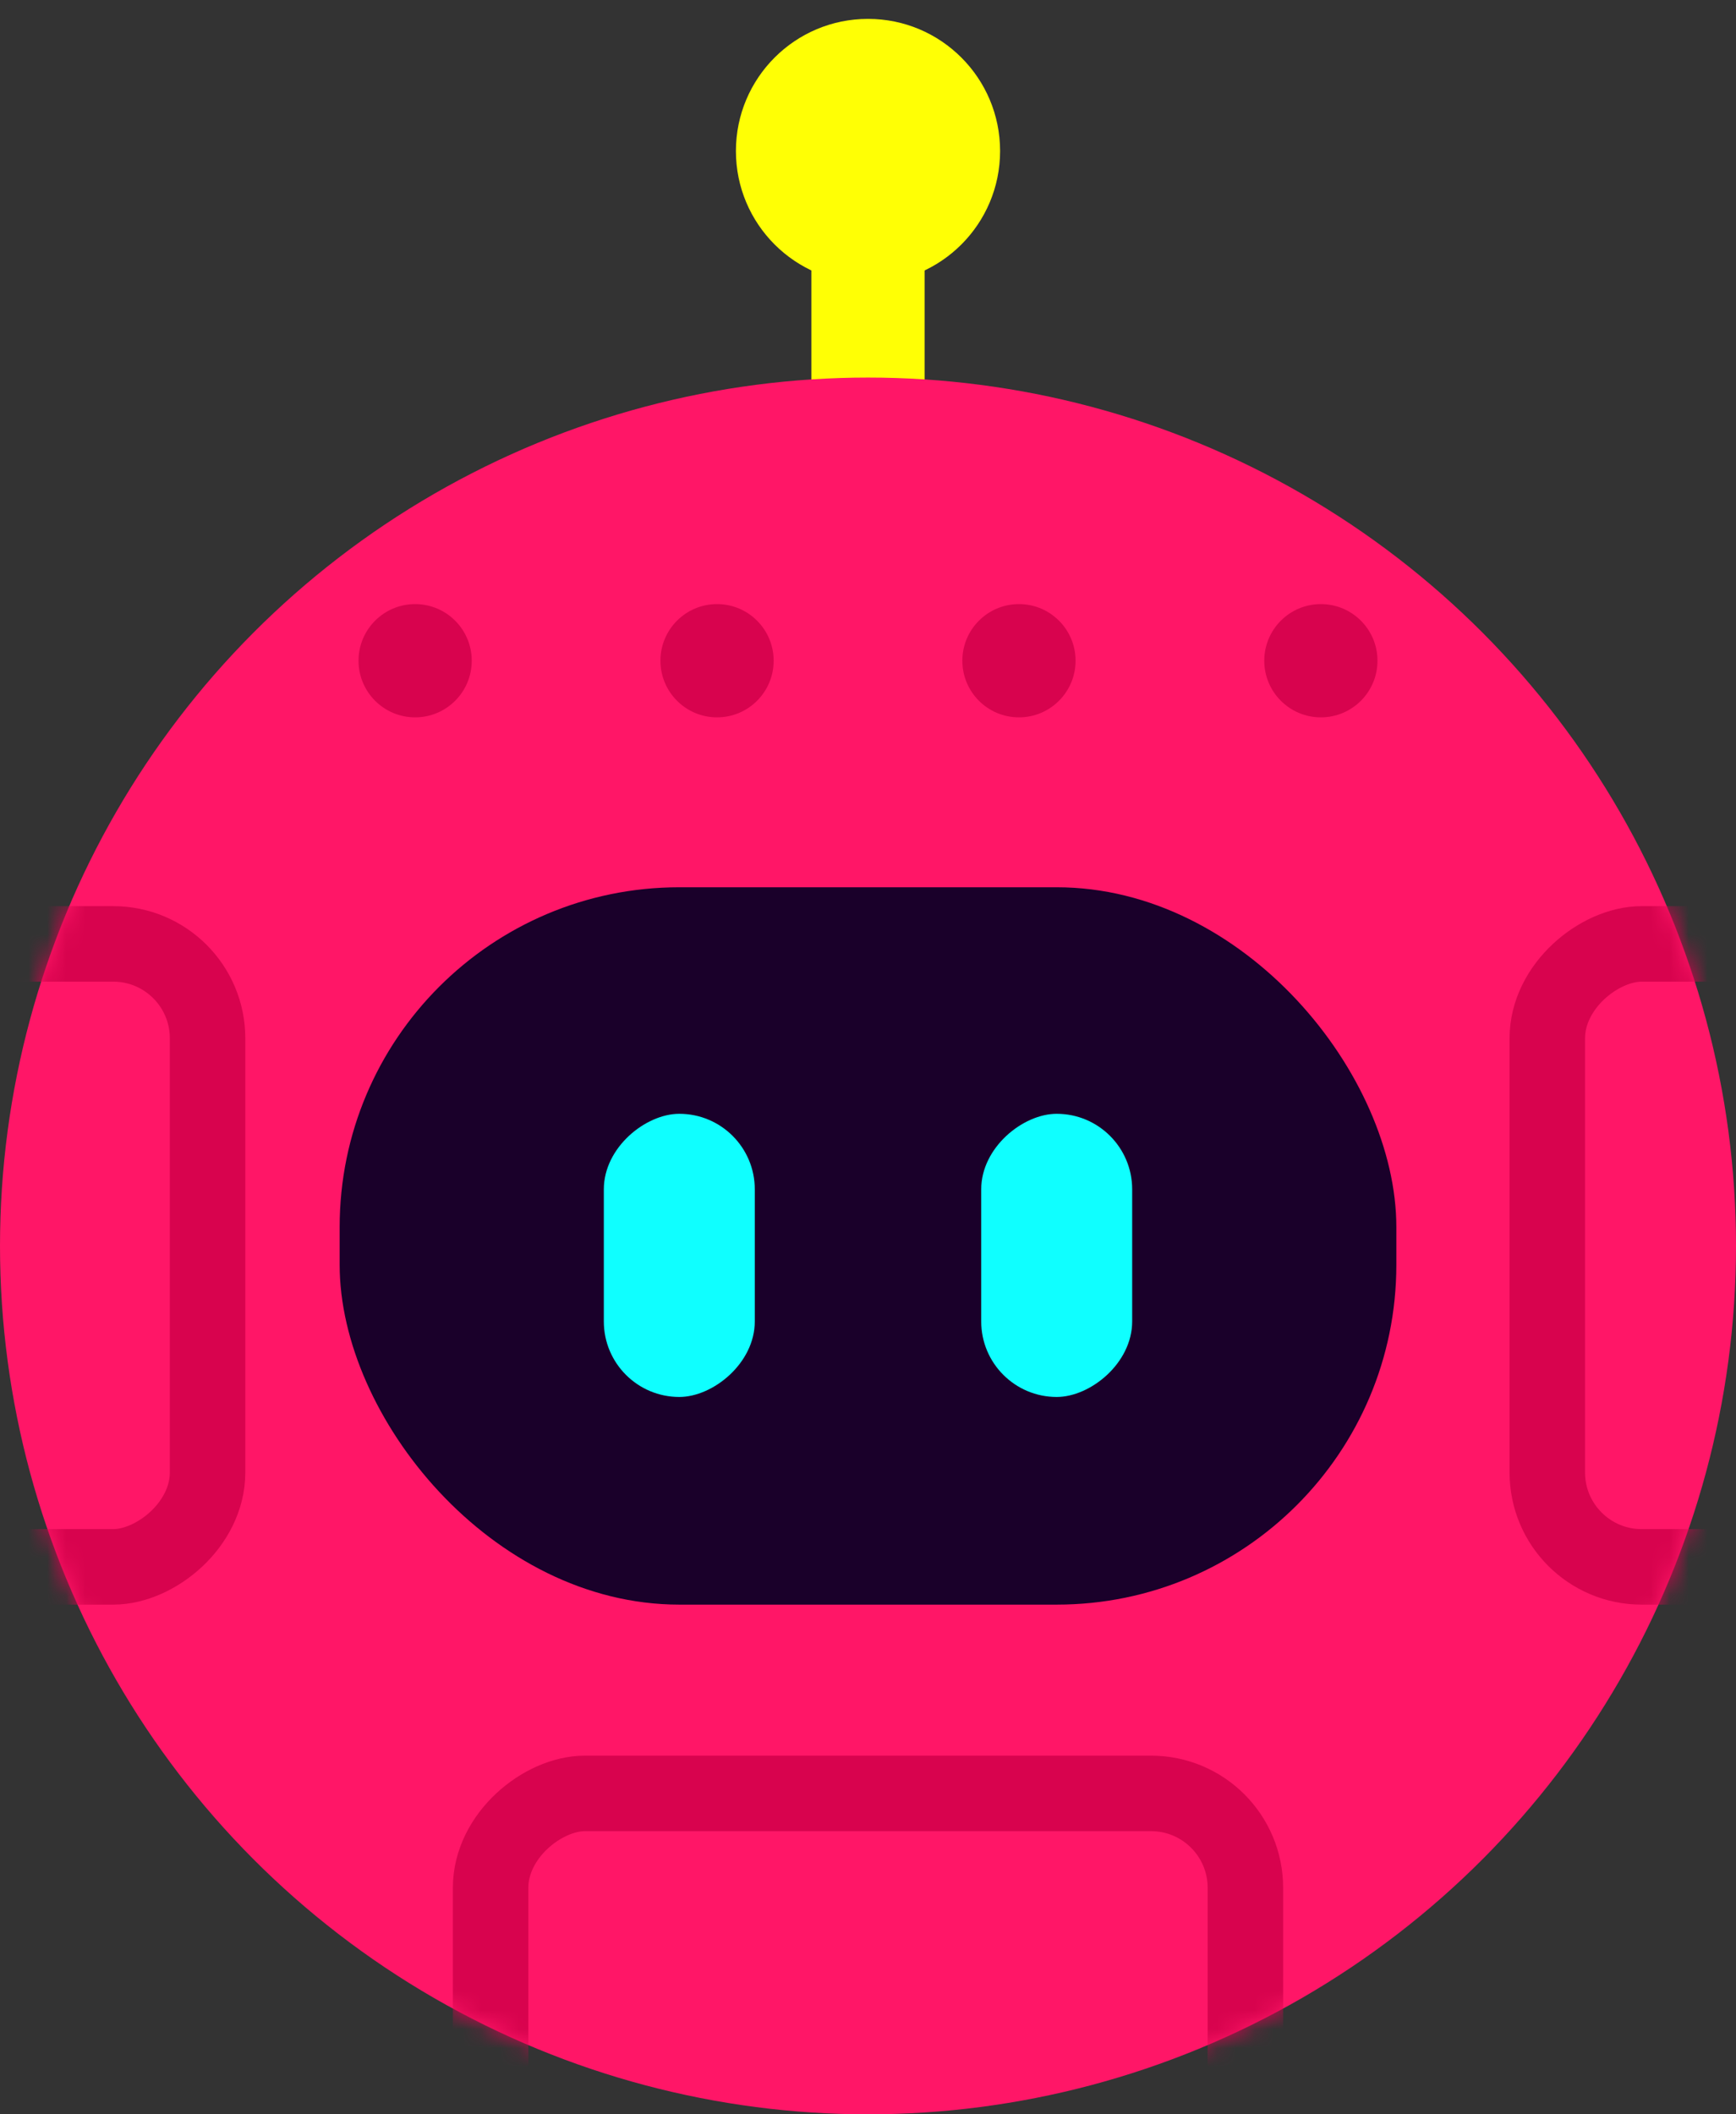 <svg width="92" height="112" viewBox="0 0 92 112" fill="none" xmlns="http://www.w3.org/2000/svg">
<rect x="0" y="0" width="92" height="112" fill="#333333" stroke="none"/>
<rect x="43" y="11" width="6" height="18" fill="#FFFF05"/>
<circle cx="46" cy="8" r="7" fill="#FFFF05"/>
<circle cx="46" cy="66" r="46" fill="#FF1667"/>
<mask id="mask0_84_2659" style="mask-type:alpha" maskUnits="userSpaceOnUse" x="0" y="20" width="92" height="92">
<circle cx="46" cy="66" r="46" fill="#E41E63"/>
</mask>
<g mask="url(#mask0_84_2659)">
<rect x="11" y="50" width="33" height="39" rx="5" transform="rotate(90 11 50)" stroke="#D8034E" stroke-width="4"/>
<rect x="121" y="50" width="33" height="39" rx="5" transform="rotate(90 121 50)" stroke="#D8034E" stroke-width="4"/>
<rect x="66" y="95" width="33" height="40" rx="5" transform="rotate(90 66 95)" stroke="#D8034E" stroke-width="4"/>
</g>
<rect x="18" y="47" width="56" height="38" rx="18" fill="#1A002A"/>
<rect x="40" y="59" width="15" height="8" rx="4" transform="rotate(90 40 59)" fill="#0FFFFF"/>
<rect x="60" y="59" width="15" height="8" rx="4" transform="rotate(90 60 59)" fill="#0FFFFF"/>
<circle cx="22" cy="35" r="3" fill="#D8034E"/>
<circle cx="38" cy="35" r="3" fill="#D8034E"/>
<circle cx="54" cy="35" r="3" fill="#D8034E"/>
<circle cx="70" cy="35" r="3" fill="#D8034E"/>
</svg>
